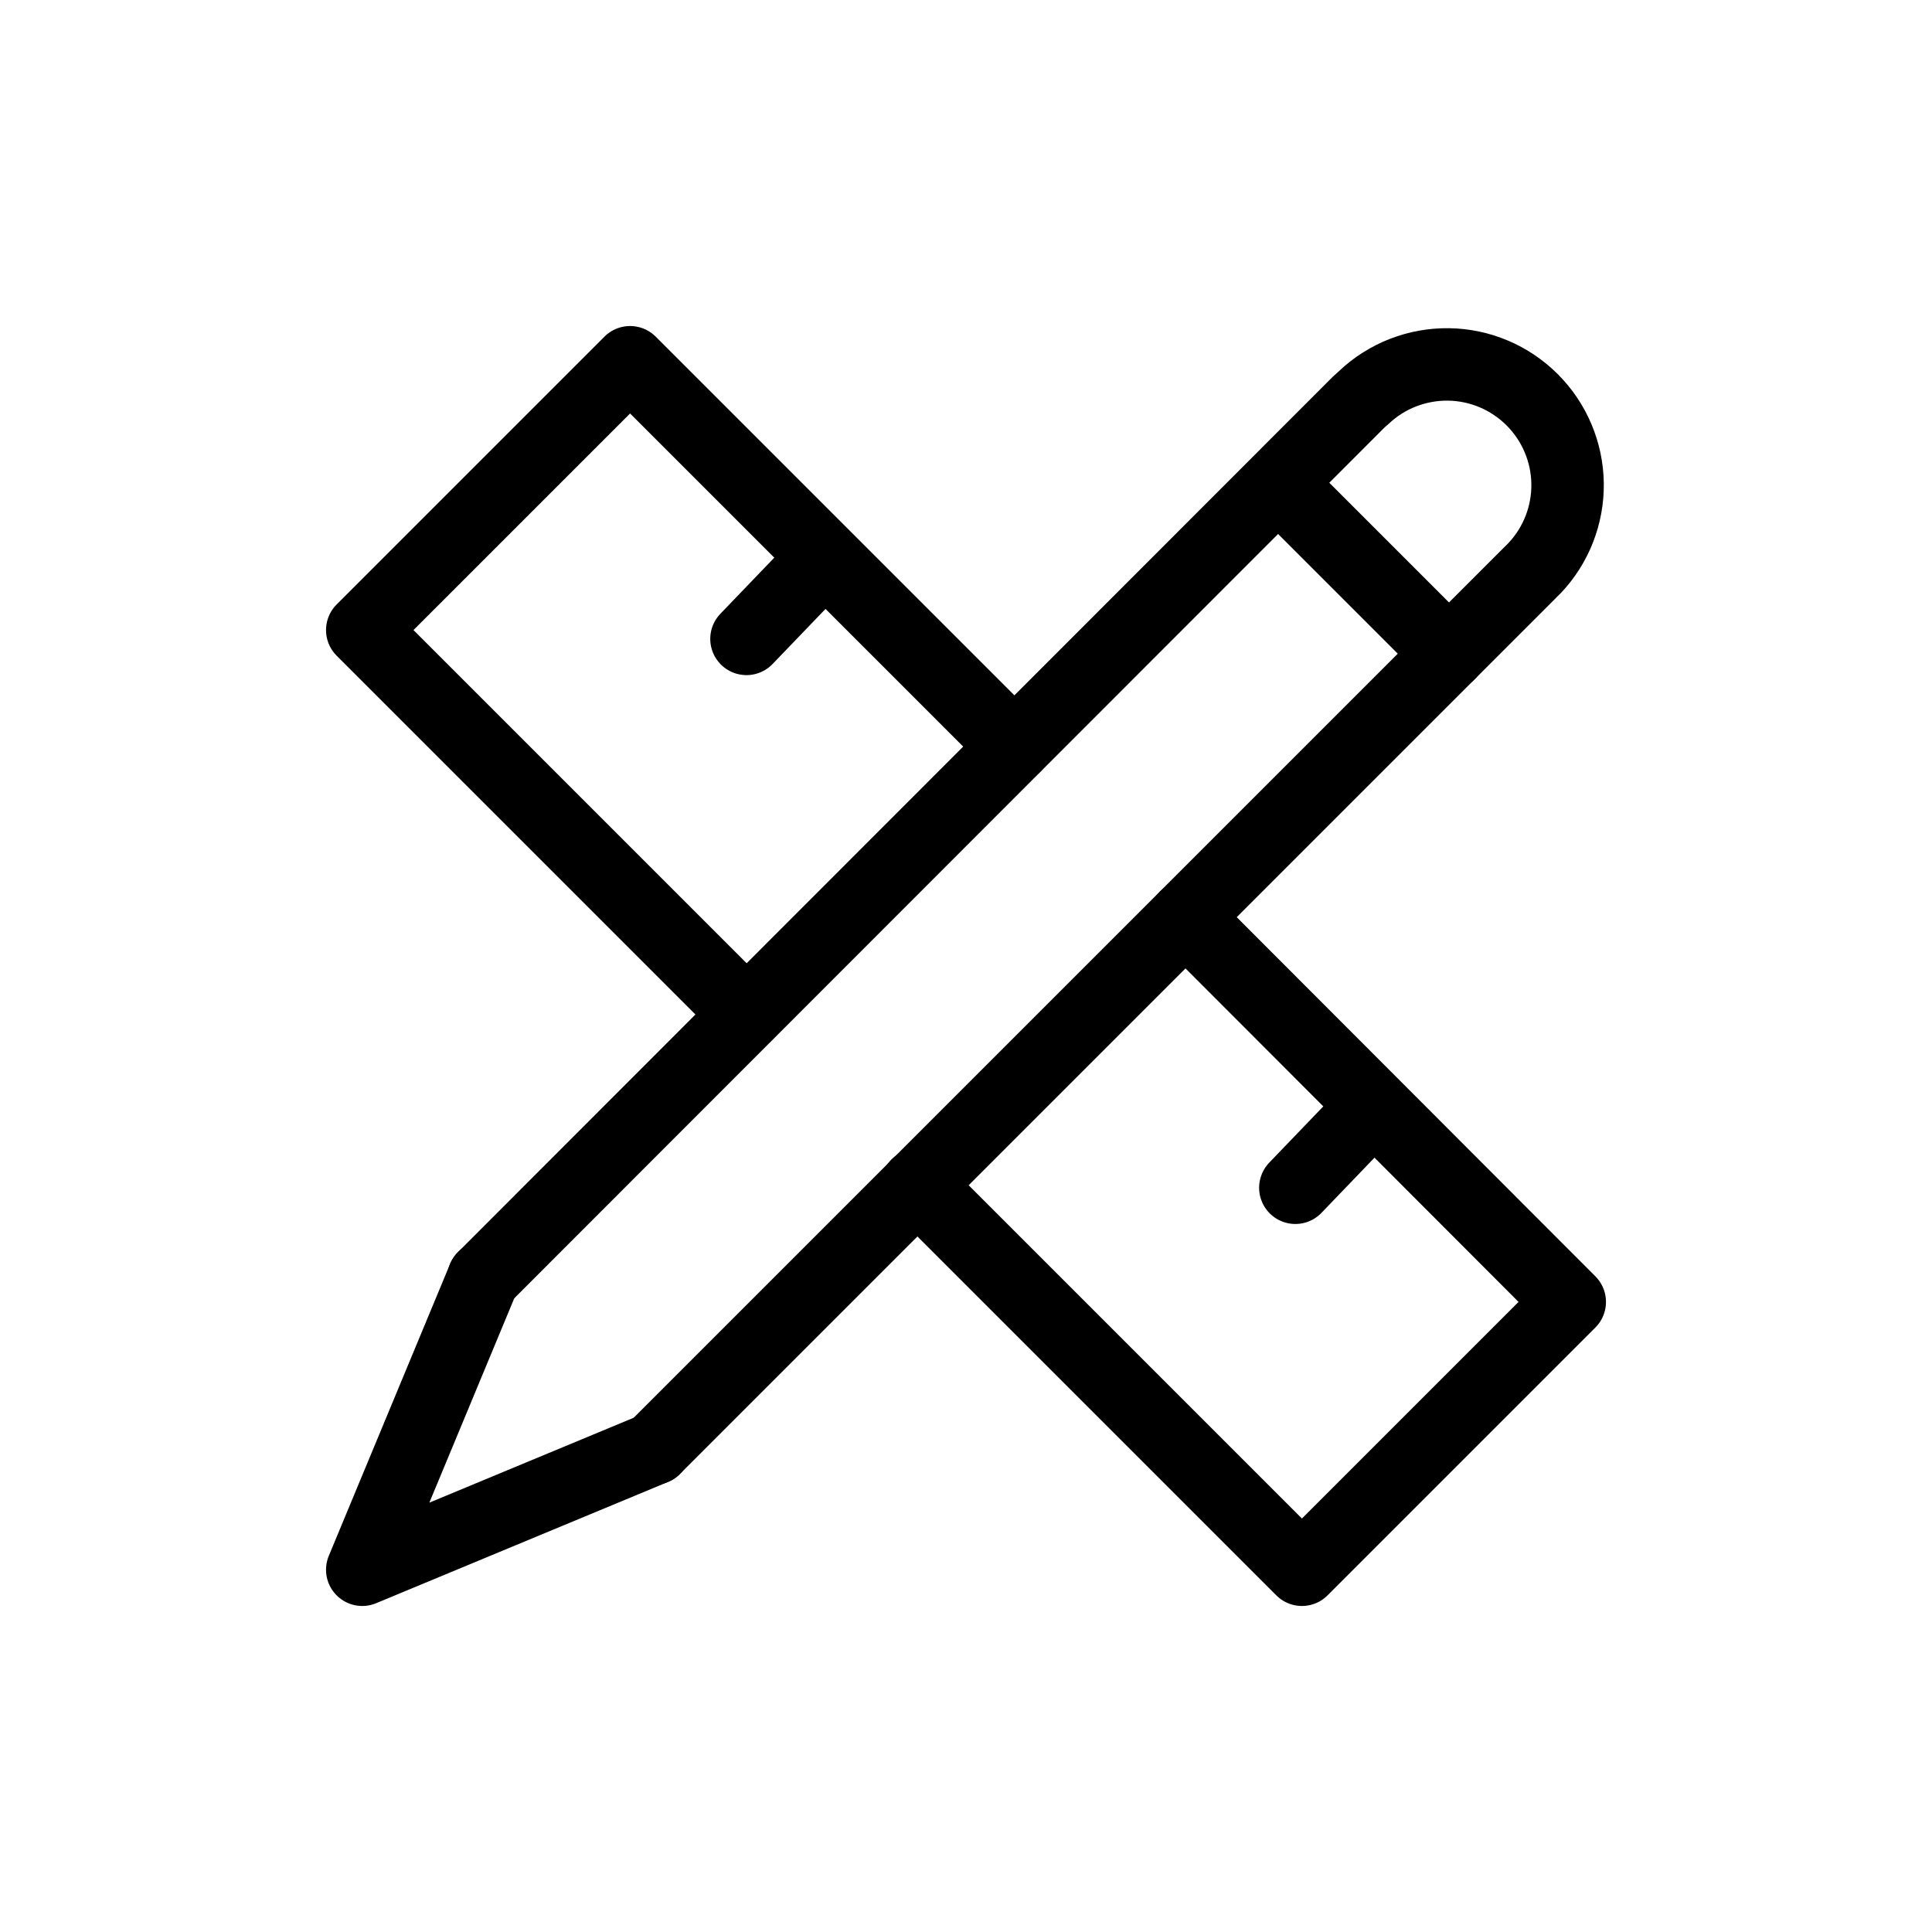 <svg width="32" height="32" viewBox="0 0 32 32" stroke="currentColor" fill="none" xmlns="http://www.w3.org/2000/svg" stroke-width="1.2"><path d="M8.009 21.164L22.5 6.664" stroke-linecap="round" stroke-linejoin="round"></path><path d="M25.336 9.491L10.836 23.991" stroke-linecap="round" stroke-linejoin="round"></path><path d="M8.009 21.164L6 26L10.836 23.991" stroke-linecap="round" stroke-linejoin="round"></path><path d="M22.591 6.582C22.969 6.224 23.472 6.029 23.993 6.036C24.513 6.043 25.01 6.254 25.378 6.622C25.746 6.99 25.956 7.487 25.964 8.007C25.971 8.528 25.776 9.031 25.418 9.409" stroke-linecap="round" stroke-linejoin="round"></path><path d="M21.173 8L24 10.827" stroke-linecap="round" stroke-linejoin="round"></path><path d="M19.636 15.191L26 21.564L21.564 26L15.191 19.627" stroke-linecap="round" stroke-linejoin="round"></path><path d="M12.364 16.8L6 10.436L10.436 6L16.8 12.364" stroke-linecap="round" stroke-linejoin="round"></path><path d="M12.364 10.582L13.273 9.636" stroke-linecap="round" stroke-linejoin="round"></path><path d="M21.455 19.673L22.364 18.727" stroke-linecap="round" stroke-linejoin="round"></path></svg>